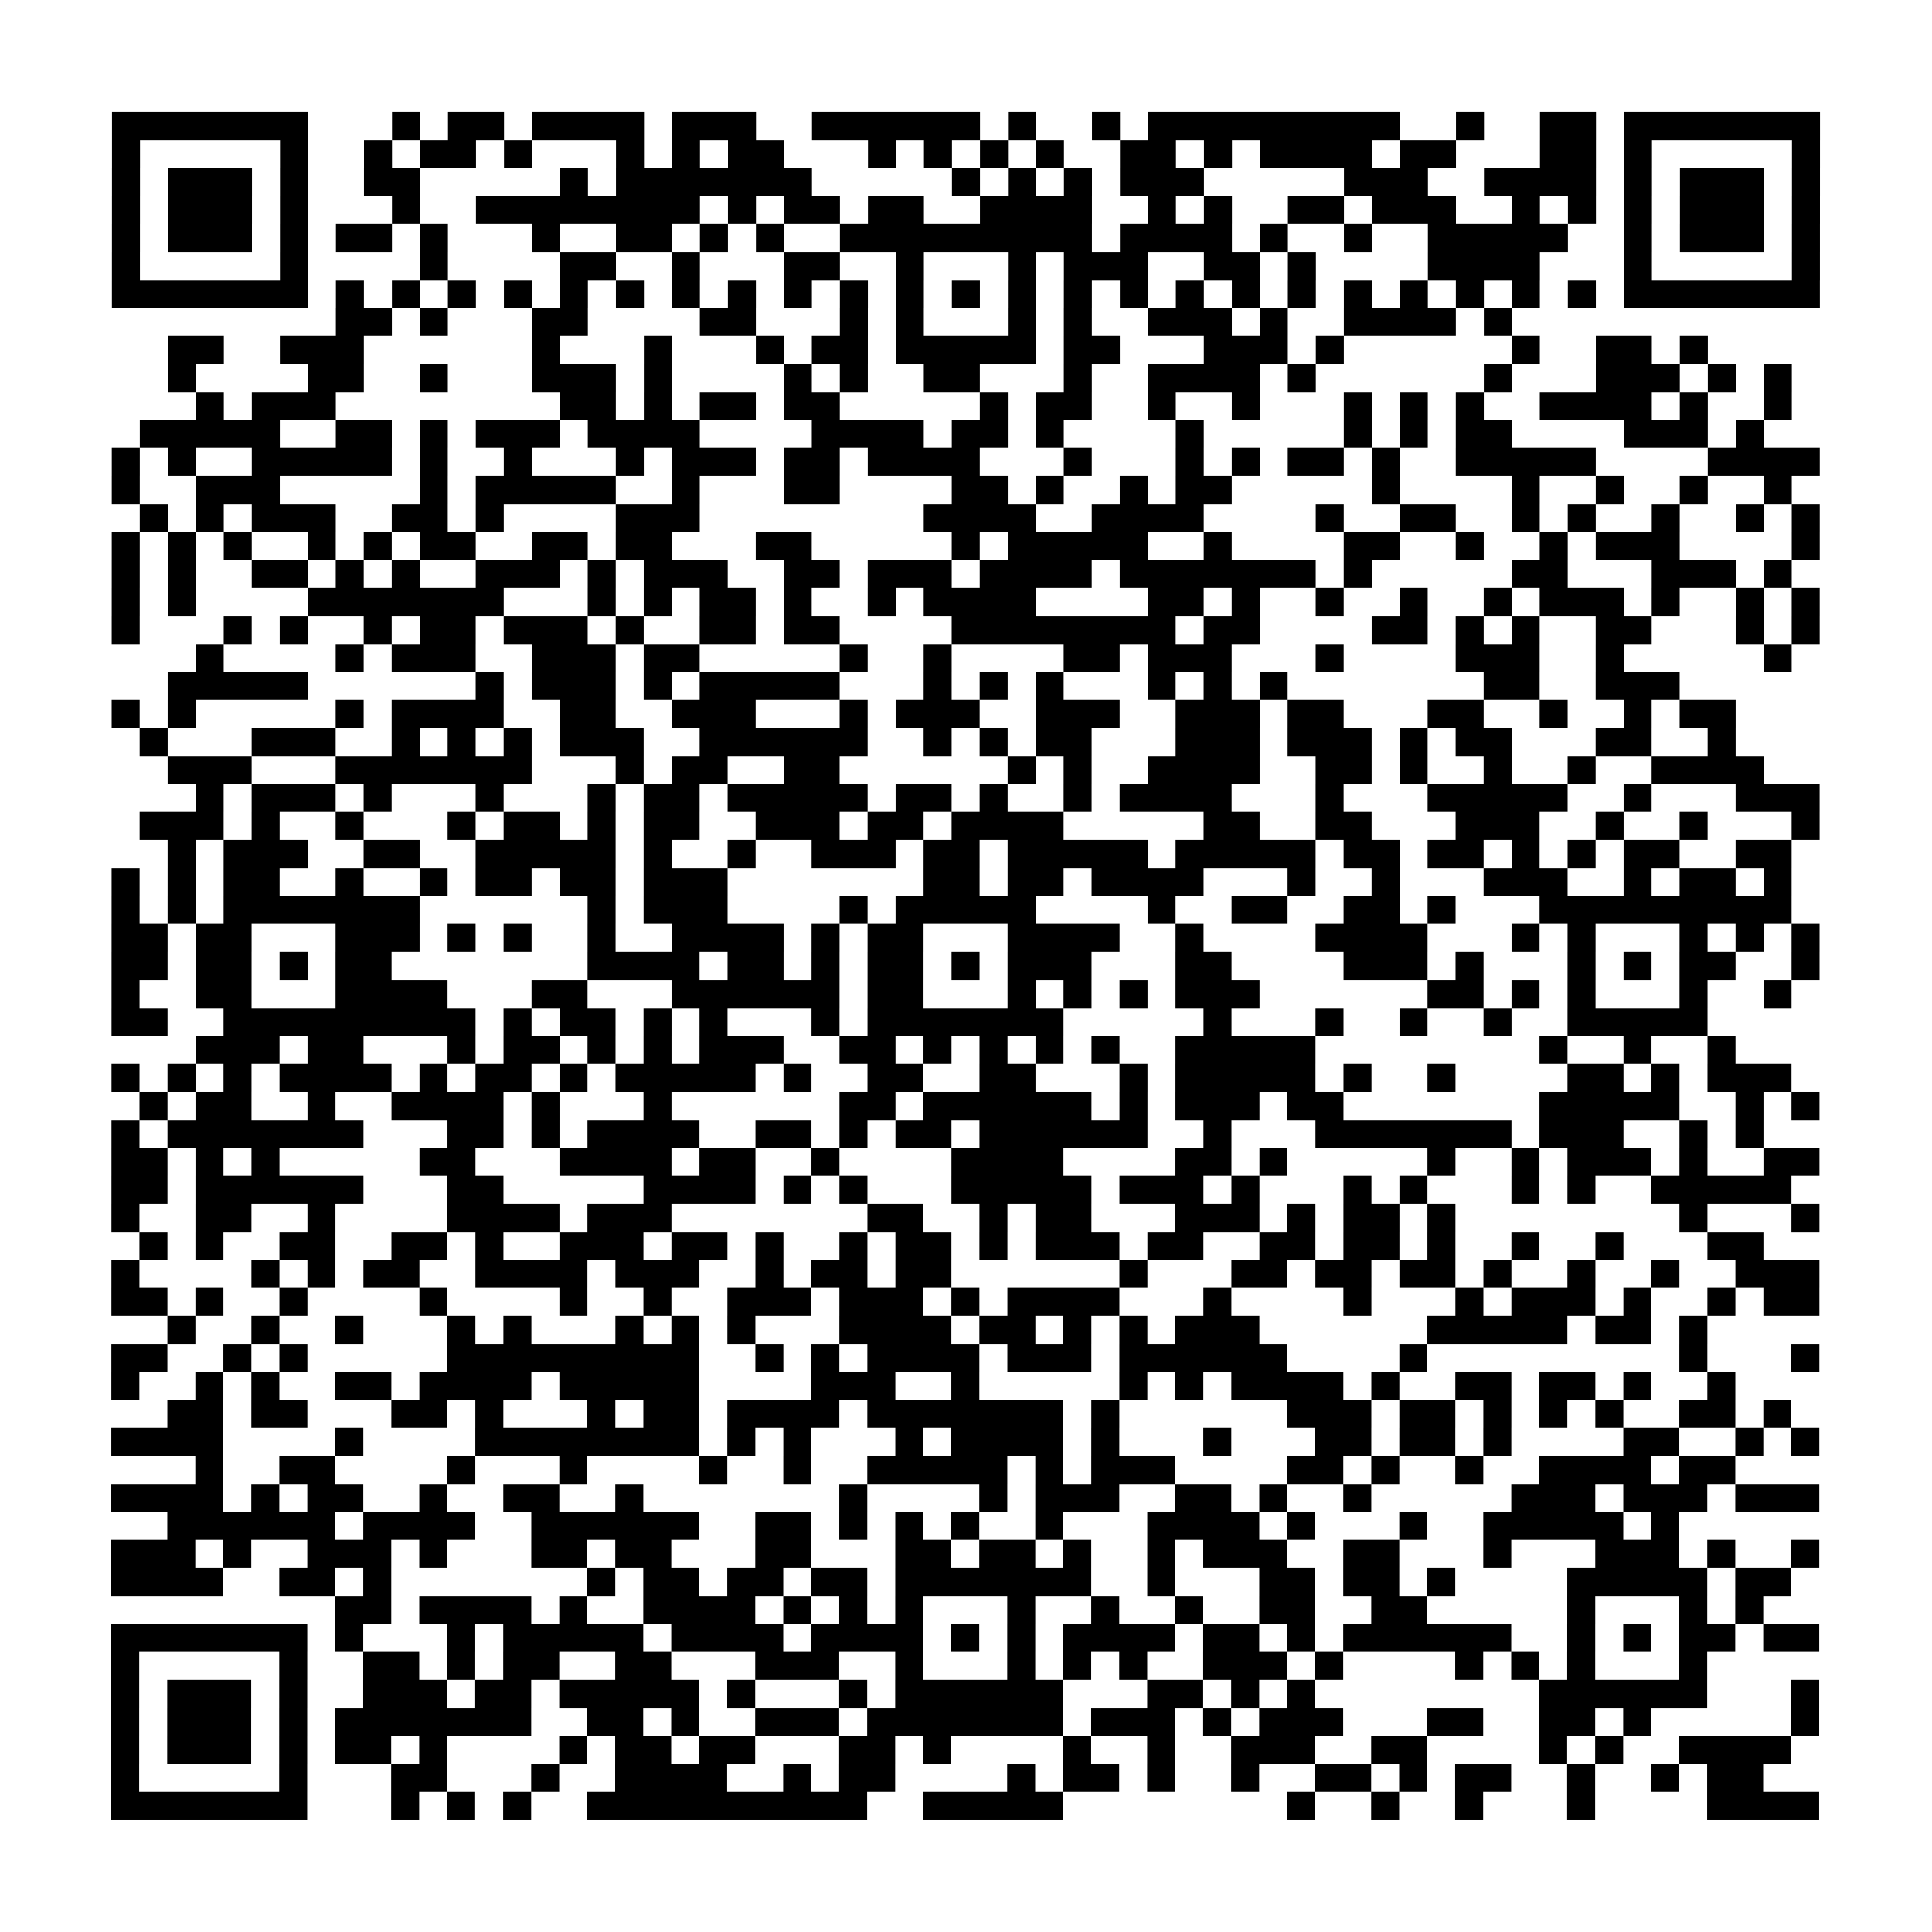 <?xml version="1.0" encoding="UTF-8"?>
<svg xmlns="http://www.w3.org/2000/svg" height="69" width="69" class="pyqrcode"><path stroke="#000" class="pyqrline" d="M4 4.5h7m3 0h1m1 0h2m1 0h4m1 0h3m2 0h6m1 0h1m2 0h1m1 0h9m2 0h1m2 0h2m1 0h7m-61 1h1m5 0h1m2 0h1m1 0h2m1 0h1m3 0h1m1 0h1m1 0h2m3 0h1m1 0h1m1 0h1m1 0h1m2 0h2m1 0h1m1 0h4m1 0h2m3 0h2m1 0h1m5 0h1m-61 1h1m1 0h3m1 0h1m2 0h2m5 0h1m1 0h7m5 0h1m1 0h1m1 0h1m1 0h3m5 0h3m2 0h4m1 0h1m1 0h3m1 0h1m-61 1h1m1 0h3m1 0h1m3 0h1m2 0h8m1 0h1m1 0h2m1 0h2m2 0h4m2 0h1m1 0h1m2 0h2m1 0h3m2 0h1m1 0h1m1 0h1m1 0h3m1 0h1m-61 1h1m1 0h3m1 0h1m1 0h2m1 0h1m3 0h1m2 0h2m1 0h1m1 0h1m2 0h9m1 0h4m1 0h1m2 0h1m2 0h5m2 0h1m1 0h3m1 0h1m-61 1h1m5 0h1m4 0h1m4 0h2m2 0h1m3 0h2m2 0h1m3 0h1m1 0h3m2 0h2m1 0h1m4 0h4m3 0h1m5 0h1m-61 1h7m1 0h1m1 0h1m1 0h1m1 0h1m1 0h1m1 0h1m1 0h1m1 0h1m1 0h1m1 0h1m1 0h1m1 0h1m1 0h1m1 0h1m1 0h1m1 0h1m1 0h1m1 0h1m1 0h1m1 0h1m1 0h1m1 0h1m1 0h1m1 0h7m-53 1h2m1 0h1m3 0h2m4 0h2m3 0h1m1 0h1m3 0h1m1 0h1m2 0h3m1 0h1m2 0h4m1 0h1m-48 1h2m2 0h3m6 0h1m3 0h1m3 0h1m1 0h2m1 0h5m1 0h2m3 0h3m1 0h1m6 0h1m2 0h2m1 0h1m-55 1h1m4 0h2m2 0h1m3 0h3m1 0h1m4 0h1m1 0h1m2 0h2m3 0h1m2 0h4m1 0h1m6 0h1m3 0h3m1 0h1m1 0h1m-57 1h1m1 0h3m8 0h2m1 0h1m1 0h2m1 0h2m5 0h1m1 0h2m2 0h1m2 0h1m3 0h1m1 0h1m1 0h1m2 0h4m1 0h1m2 0h1m-59 1h5m2 0h2m1 0h1m1 0h3m1 0h4m4 0h4m1 0h2m1 0h1m4 0h1m5 0h1m1 0h1m1 0h2m4 0h3m1 0h1m-59 1h1m1 0h1m2 0h5m1 0h1m2 0h1m3 0h1m1 0h3m1 0h2m1 0h4m3 0h1m3 0h1m1 0h1m1 0h2m1 0h1m2 0h5m4 0h4m-61 1h1m2 0h3m5 0h1m1 0h5m2 0h1m3 0h2m4 0h2m1 0h1m2 0h1m1 0h2m5 0h1m4 0h1m2 0h1m2 0h1m2 0h1m-59 1h1m1 0h1m1 0h3m2 0h2m1 0h1m4 0h3m8 0h4m2 0h4m4 0h1m2 0h2m2 0h1m1 0h1m2 0h1m2 0h1m1 0h1m-61 1h1m1 0h1m1 0h1m2 0h1m1 0h1m1 0h2m2 0h2m1 0h2m3 0h2m5 0h1m1 0h5m2 0h1m4 0h2m2 0h1m2 0h1m1 0h3m4 0h1m-61 1h1m1 0h1m2 0h2m1 0h1m1 0h1m2 0h3m1 0h1m1 0h3m2 0h2m1 0h3m1 0h4m1 0h7m1 0h1m5 0h2m3 0h3m1 0h1m-60 1h1m1 0h1m4 0h7m3 0h1m1 0h1m1 0h2m1 0h1m2 0h1m1 0h4m4 0h2m1 0h1m2 0h1m2 0h1m2 0h1m1 0h3m1 0h1m2 0h1m1 0h1m-61 1h1m3 0h1m1 0h1m2 0h1m1 0h2m1 0h3m1 0h1m2 0h2m1 0h2m4 0h8m1 0h2m4 0h2m1 0h1m1 0h1m2 0h2m3 0h1m1 0h1m-58 1h1m4 0h1m1 0h3m2 0h3m1 0h2m5 0h1m2 0h1m4 0h2m1 0h3m3 0h1m4 0h3m2 0h1m5 0h1m-58 1h5m6 0h1m1 0h3m1 0h1m1 0h5m3 0h1m1 0h1m1 0h1m3 0h1m1 0h1m1 0h1m7 0h2m2 0h3m-56 1h1m1 0h1m5 0h1m1 0h4m2 0h2m2 0h3m3 0h1m1 0h3m2 0h3m2 0h3m1 0h2m3 0h2m2 0h1m2 0h1m1 0h2m-57 1h1m3 0h3m2 0h1m1 0h1m1 0h1m1 0h3m2 0h6m2 0h1m1 0h1m1 0h2m3 0h3m1 0h3m1 0h1m1 0h2m3 0h2m2 0h1m-56 1h3m3 0h7m3 0h1m1 0h2m2 0h2m6 0h1m1 0h1m2 0h4m2 0h2m1 0h1m2 0h1m2 0h1m2 0h4m-56 1h1m1 0h3m1 0h1m3 0h1m3 0h1m1 0h2m1 0h5m1 0h2m1 0h1m2 0h1m1 0h4m3 0h1m3 0h5m2 0h1m3 0h3m-60 1h3m1 0h1m2 0h1m3 0h1m1 0h2m1 0h1m1 0h2m2 0h3m1 0h2m1 0h4m5 0h2m2 0h2m3 0h3m2 0h1m2 0h1m3 0h1m-59 1h1m1 0h3m2 0h2m2 0h5m1 0h1m2 0h1m2 0h3m1 0h2m1 0h5m1 0h5m1 0h2m1 0h2m1 0h1m1 0h1m1 0h2m2 0h2m-60 1h1m1 0h1m1 0h2m2 0h1m2 0h1m1 0h2m1 0h2m1 0h3m7 0h2m1 0h2m1 0h4m3 0h1m2 0h1m3 0h3m2 0h1m1 0h2m1 0h1m-60 1h1m1 0h1m1 0h7m6 0h1m1 0h3m4 0h1m1 0h5m4 0h1m2 0h2m2 0h2m1 0h1m3 0h9m-60 1h2m1 0h2m3 0h3m1 0h1m1 0h1m2 0h1m2 0h4m1 0h1m1 0h2m3 0h4m2 0h1m4 0h4m3 0h1m1 0h1m3 0h1m1 0h1m1 0h1m-61 1h2m1 0h2m1 0h1m1 0h2m7 0h4m1 0h2m1 0h1m1 0h2m1 0h1m1 0h3m3 0h2m4 0h3m1 0h1m3 0h1m1 0h1m1 0h2m2 0h1m-61 1h1m2 0h2m3 0h4m3 0h2m3 0h6m1 0h2m3 0h1m1 0h1m1 0h1m1 0h3m6 0h2m1 0h1m1 0h1m3 0h1m2 0h1m-60 1h2m2 0h9m1 0h1m1 0h2m1 0h1m1 0h1m3 0h1m1 0h7m5 0h1m3 0h1m2 0h1m2 0h1m2 0h5m-54 1h3m1 0h2m3 0h1m1 0h2m1 0h1m1 0h1m1 0h3m2 0h2m1 0h1m1 0h1m1 0h1m1 0h1m2 0h5m8 0h1m2 0h1m2 0h1m-58 1h1m1 0h1m1 0h1m1 0h4m1 0h1m1 0h2m1 0h1m1 0h5m1 0h1m2 0h2m2 0h2m3 0h1m1 0h5m1 0h1m2 0h1m4 0h2m1 0h1m1 0h3m-59 1h1m1 0h2m2 0h1m2 0h4m1 0h1m3 0h1m6 0h2m1 0h6m1 0h1m1 0h3m1 0h2m7 0h5m2 0h1m1 0h1m-61 1h1m1 0h7m3 0h2m1 0h1m1 0h4m2 0h2m1 0h1m1 0h2m1 0h6m2 0h1m3 0h7m1 0h3m2 0h1m1 0h1m-59 1h2m1 0h1m1 0h1m5 0h2m3 0h4m1 0h2m2 0h1m4 0h4m4 0h2m1 0h1m5 0h1m2 0h1m1 0h3m1 0h1m2 0h2m-61 1h2m1 0h6m3 0h2m5 0h4m1 0h1m1 0h1m3 0h5m1 0h3m1 0h1m3 0h1m1 0h1m3 0h1m1 0h1m2 0h5m-60 1h1m2 0h2m2 0h1m4 0h4m1 0h3m7 0h2m2 0h1m1 0h2m3 0h3m1 0h1m1 0h2m1 0h1m8 0h1m3 0h1m-60 1h1m1 0h1m2 0h2m2 0h2m1 0h1m2 0h3m1 0h2m1 0h1m2 0h1m1 0h2m1 0h1m1 0h3m1 0h2m2 0h2m1 0h2m1 0h1m2 0h1m2 0h1m3 0h2m-59 1h1m4 0h1m1 0h1m1 0h2m2 0h4m1 0h3m2 0h1m1 0h2m1 0h2m6 0h1m3 0h2m1 0h2m1 0h2m1 0h1m2 0h1m2 0h1m2 0h3m-61 1h2m1 0h1m2 0h1m4 0h1m4 0h1m2 0h1m2 0h3m1 0h3m1 0h1m1 0h4m3 0h1m4 0h1m3 0h1m1 0h3m1 0h1m2 0h1m1 0h2m-59 1h1m2 0h1m2 0h1m3 0h1m1 0h1m3 0h1m1 0h1m1 0h1m3 0h4m1 0h2m1 0h1m1 0h1m1 0h3m6 0h5m1 0h2m1 0h1m-57 1h2m2 0h1m1 0h1m5 0h9m2 0h1m1 0h1m1 0h4m1 0h3m1 0h6m4 0h1m9 0h1m3 0h1m-61 1h1m2 0h1m1 0h1m2 0h2m1 0h4m1 0h5m4 0h3m2 0h1m5 0h1m1 0h1m1 0h4m1 0h1m2 0h2m1 0h2m1 0h1m2 0h1m-56 1h2m1 0h2m3 0h2m1 0h1m3 0h1m1 0h2m1 0h4m1 0h7m1 0h1m6 0h3m1 0h2m1 0h1m1 0h1m1 0h1m2 0h2m1 0h1m-60 1h4m4 0h1m4 0h8m1 0h1m1 0h1m3 0h1m1 0h4m1 0h1m3 0h1m3 0h2m1 0h2m1 0h1m4 0h2m2 0h1m1 0h1m-58 1h1m2 0h2m4 0h1m3 0h1m4 0h1m2 0h1m2 0h5m1 0h1m1 0h3m4 0h2m1 0h1m2 0h1m2 0h4m1 0h2m-58 1h4m1 0h1m1 0h2m2 0h1m2 0h2m2 0h1m7 0h1m4 0h1m1 0h3m2 0h2m1 0h1m2 0h1m5 0h3m1 0h3m1 0h3m-59 1h6m1 0h4m2 0h6m2 0h2m1 0h1m1 0h1m1 0h1m2 0h1m3 0h4m1 0h1m3 0h1m2 0h5m1 0h1m-56 1h3m1 0h1m2 0h3m1 0h1m3 0h2m1 0h2m3 0h2m3 0h2m1 0h2m1 0h1m2 0h1m1 0h3m2 0h2m3 0h1m3 0h3m1 0h1m2 0h1m-61 1h4m2 0h2m1 0h1m7 0h1m1 0h2m1 0h2m1 0h2m1 0h7m2 0h1m3 0h2m1 0h2m1 0h1m4 0h5m1 0h2m-52 1h2m1 0h4m1 0h1m2 0h4m1 0h1m1 0h1m1 0h1m3 0h1m2 0h1m2 0h1m2 0h2m2 0h2m5 0h1m3 0h1m1 0h1m-59 1h7m1 0h1m3 0h1m1 0h5m1 0h4m1 0h4m1 0h1m1 0h1m1 0h4m1 0h2m1 0h1m1 0h6m2 0h1m1 0h1m1 0h2m1 0h2m-61 1h1m5 0h1m2 0h2m1 0h1m1 0h2m2 0h2m3 0h3m2 0h1m3 0h1m1 0h1m1 0h1m2 0h3m1 0h1m4 0h1m1 0h1m1 0h1m3 0h1m-57 1h1m1 0h3m1 0h1m2 0h3m1 0h2m1 0h5m1 0h1m3 0h1m1 0h6m3 0h2m1 0h1m1 0h1m8 0h6m3 0h1m-61 1h1m1 0h3m1 0h1m1 0h7m2 0h2m1 0h1m2 0h3m1 0h7m1 0h3m1 0h1m1 0h3m3 0h2m2 0h2m1 0h1m5 0h1m-61 1h1m1 0h3m1 0h1m1 0h2m1 0h1m4 0h1m1 0h2m1 0h2m3 0h2m1 0h1m4 0h1m2 0h1m2 0h3m2 0h2m4 0h1m1 0h1m2 0h4m-60 1h1m5 0h1m3 0h2m3 0h1m2 0h4m2 0h1m1 0h2m4 0h1m1 0h2m1 0h1m2 0h1m2 0h2m1 0h1m1 0h2m2 0h1m2 0h1m1 0h2m-59 1h7m3 0h1m1 0h1m1 0h1m2 0h10m2 0h5m8 0h1m2 0h1m2 0h1m3 0h1m4 0h4"/></svg>
